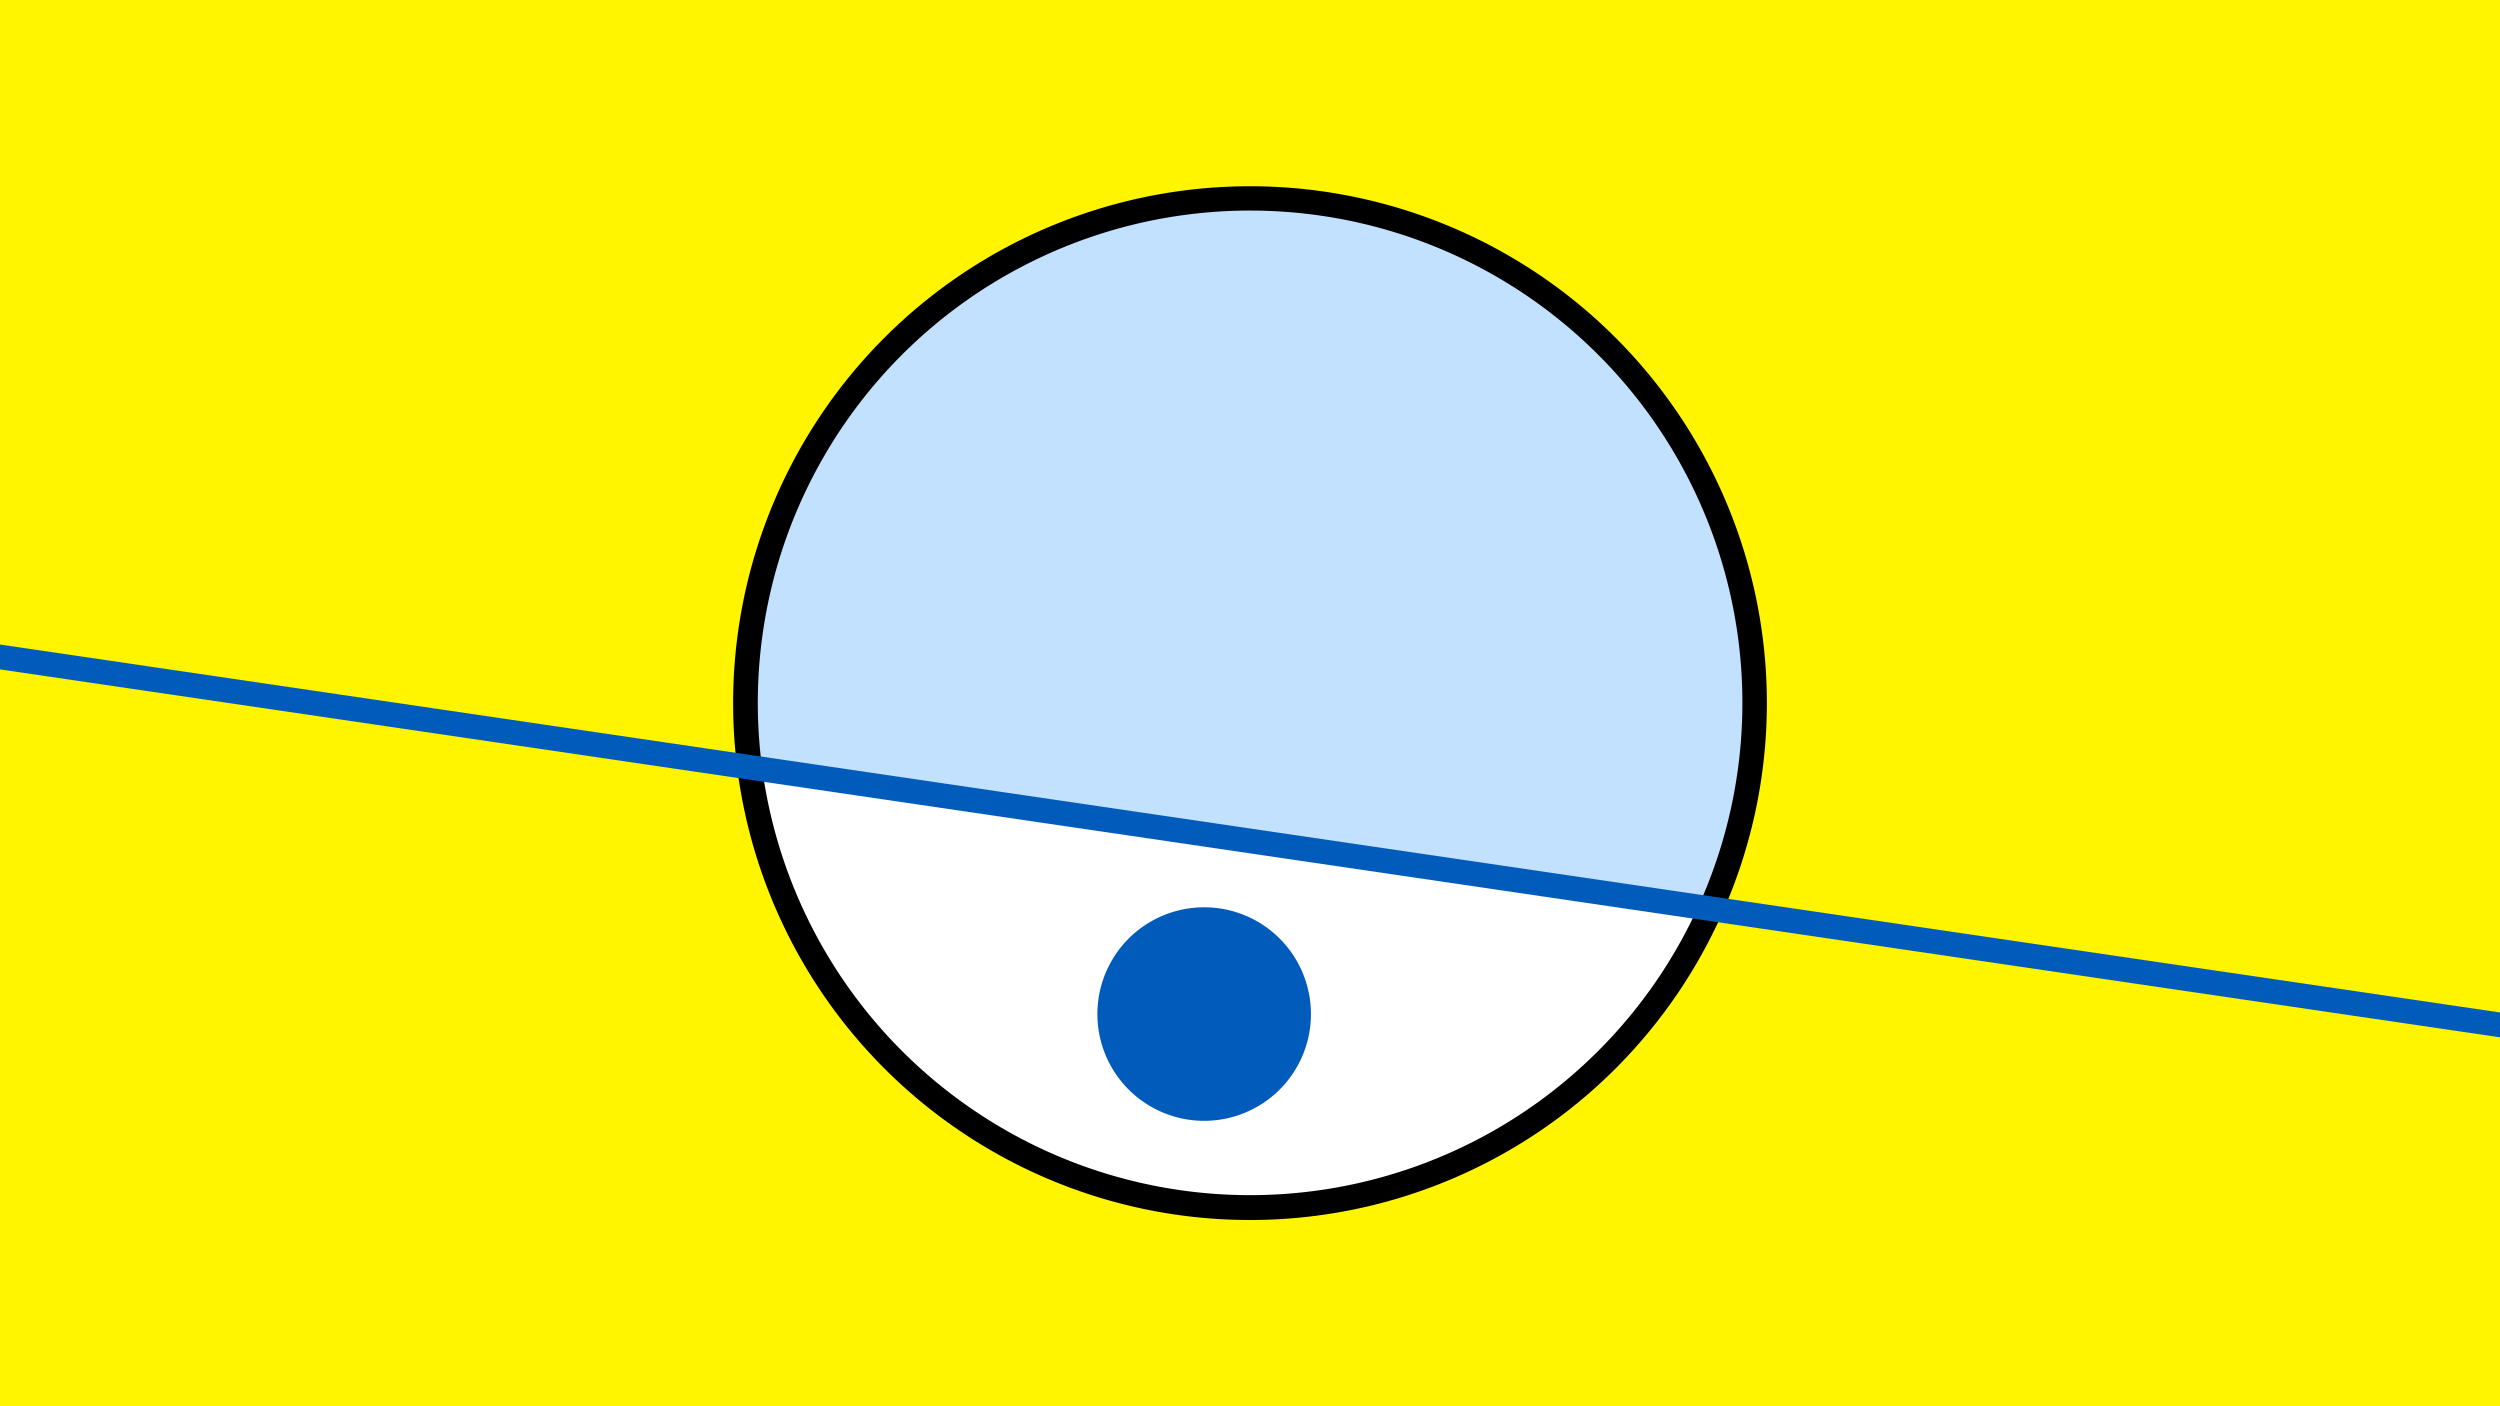 <svg width="1200" height="675" viewBox="-500 -500 1200 675" xmlns="http://www.w3.org/2000/svg"><path d="M-500-500h1200v675h-1200z" fill="#fff500"/><path d="M100 85.6a248.1 248.1 0 1 1 0-496.2 248.1 248.1 0 0 1 0 496.2" fill="undefined"/><path d="M315.1-64.7a236.3 236.3 0 0 1-449.2-66.1z"  fill="#fff" /><path d="M315.1-64.7a236.3 236.3 0 1 0-449.2-66.1z"  fill="#c2e1ff" /><path d="M78 38a51.2 51.2 0 1 1 0-102.5 51.2 51.2 0 0 1 0 102.5" fill="#005bbb"/><path d="M-510,-186.125L710,-6.575" stroke-width="11.812" stroke="#005bbb" /></svg>